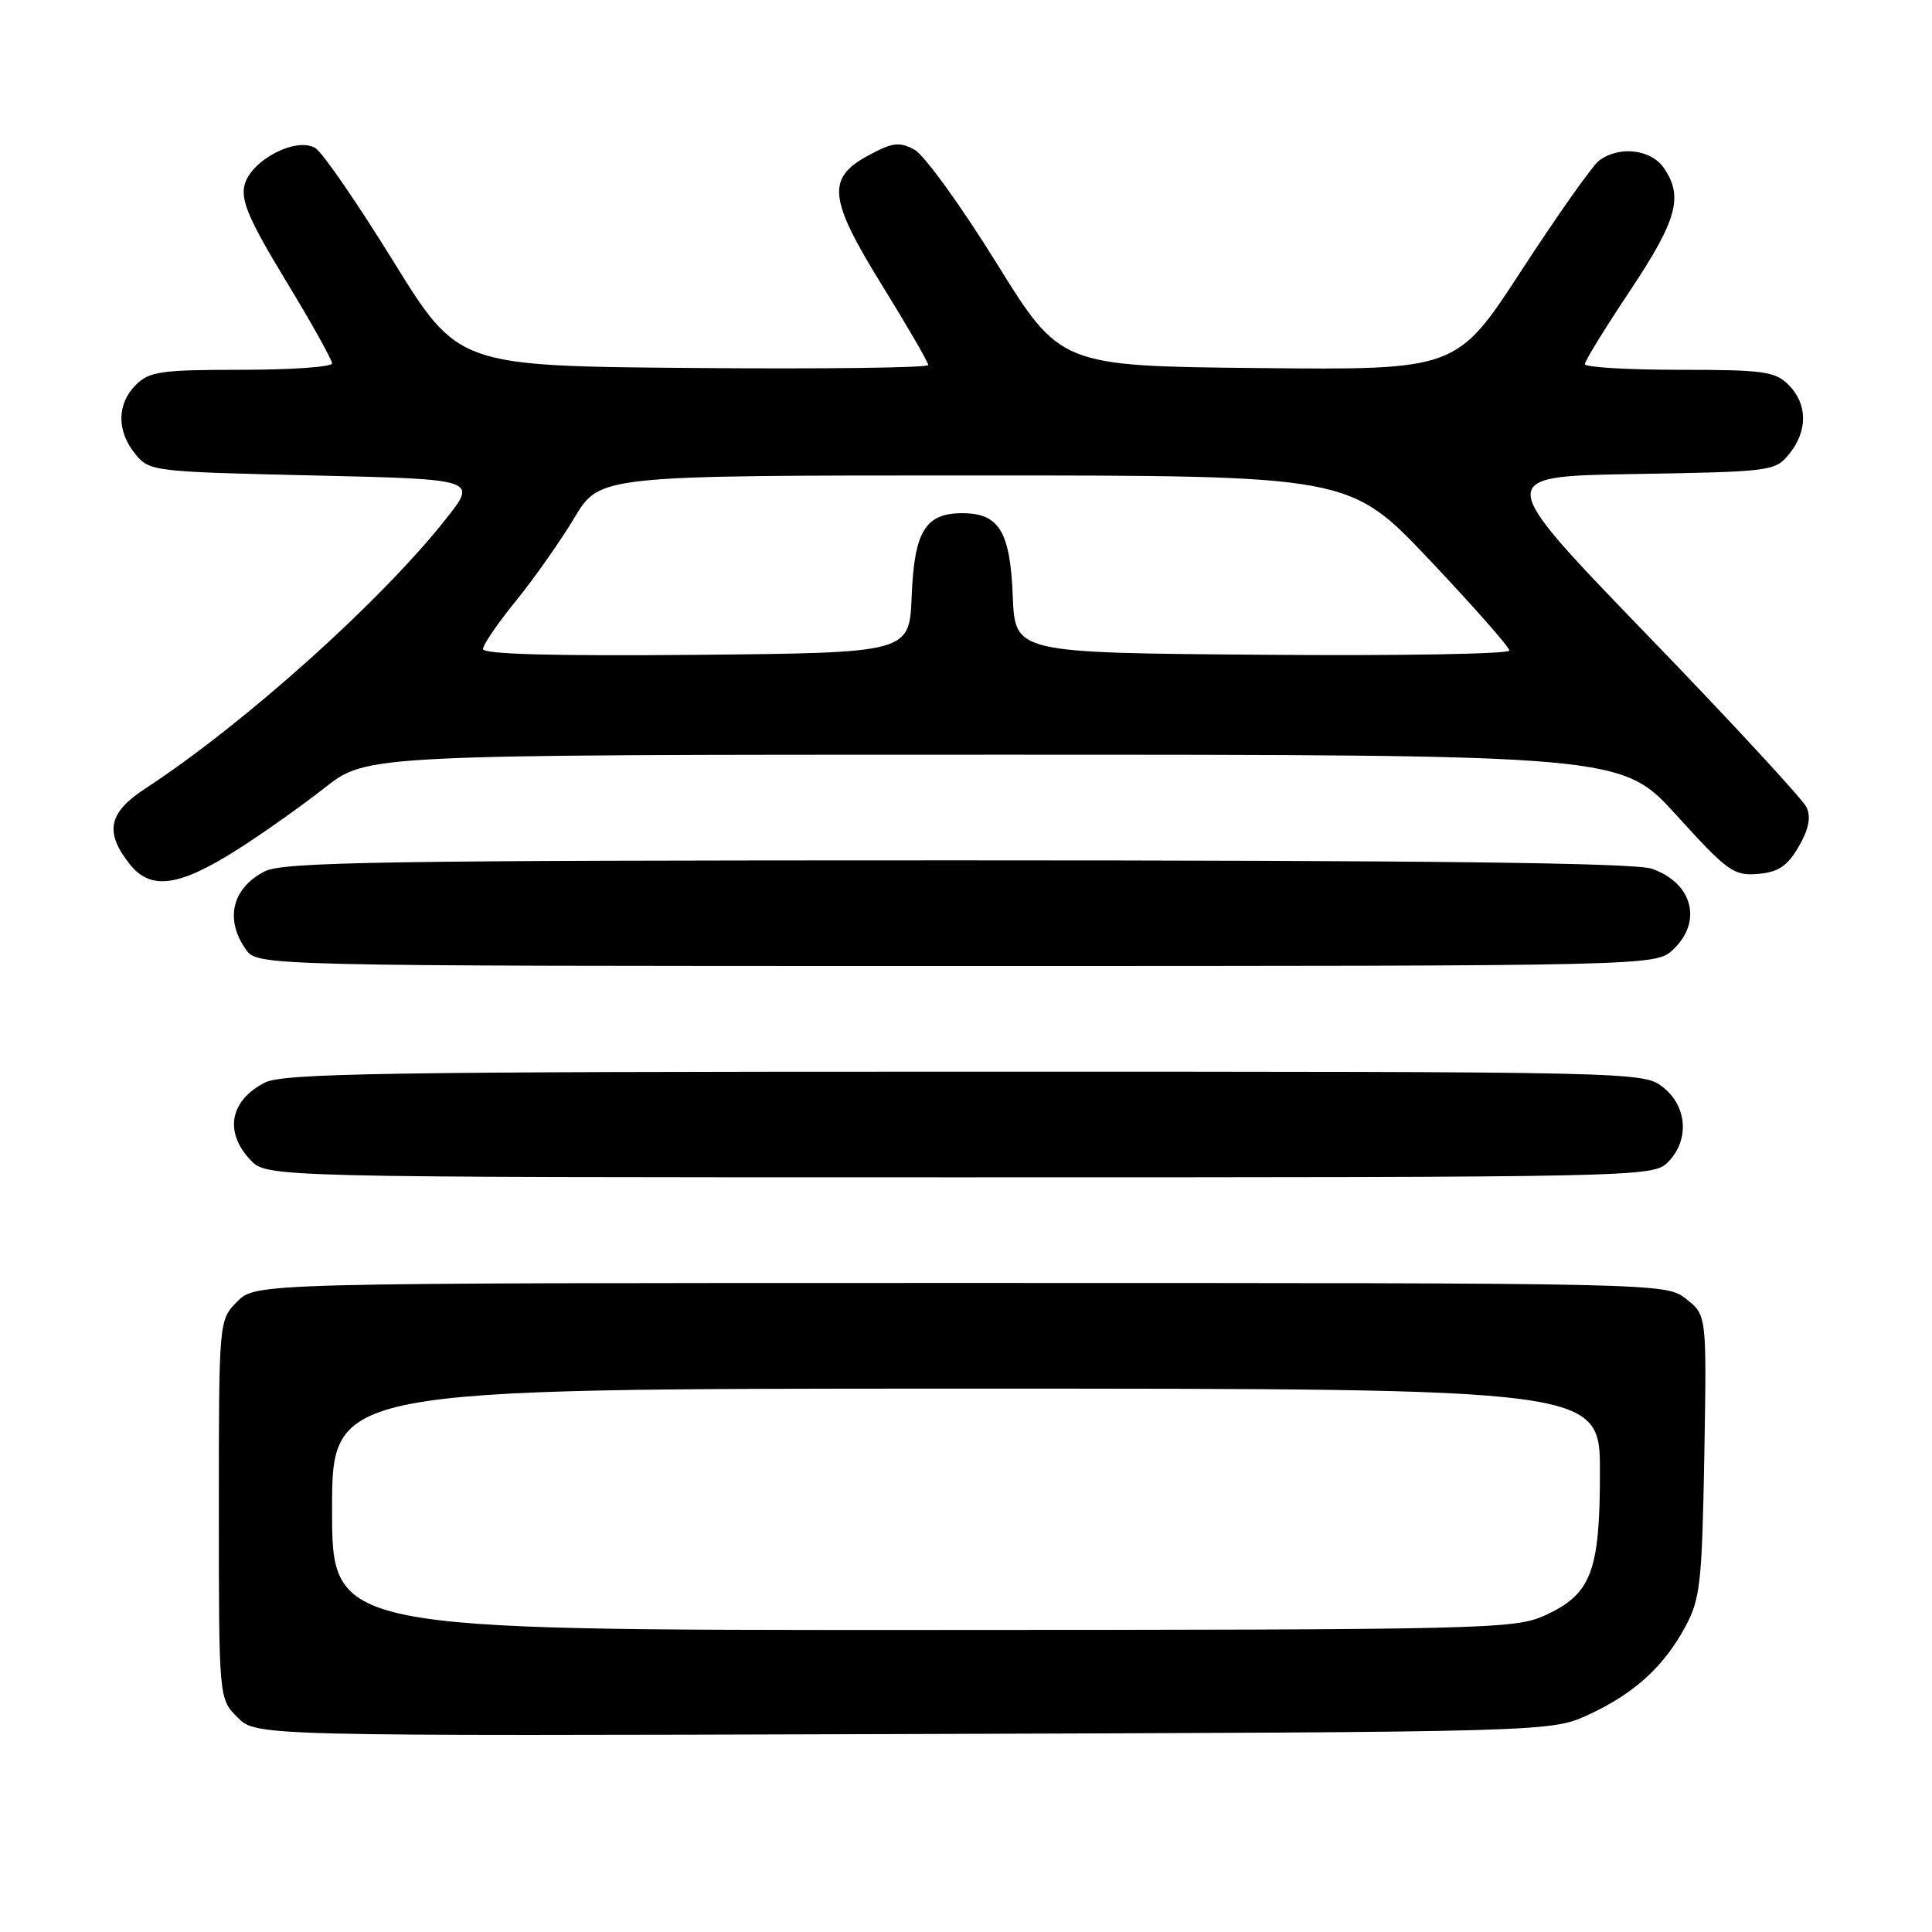 <?xml version="1.0" encoding="UTF-8" standalone="no"?>
<!DOCTYPE svg PUBLIC "-//W3C//DTD SVG 1.1//EN" "http://www.w3.org/Graphics/SVG/1.1/DTD/svg11.dtd" >
<svg xmlns="http://www.w3.org/2000/svg" xmlns:xlink="http://www.w3.org/1999/xlink" version="1.1" viewBox="0 0 256 256">
 <g >
 <path fill="currentColor"
d=" M 210.50 227.20 C 216.54 224.41 220.46 220.85 223.34 215.50 C 225.29 211.89 225.53 209.69 225.83 192.88 C 226.15 174.26 226.15 174.26 223.44 172.13 C 220.73 170.00 220.73 170.00 127.32 170.00 C 33.91 170.00 33.91 170.00 31.45 172.45 C 29.00 174.91 29.00 174.91 29.00 200.00 C 29.00 225.09 29.00 225.09 31.48 227.57 C 33.95 230.04 33.95 230.04 119.73 229.77 C 205.50 229.50 205.50 229.50 210.50 227.20 Z  M 221.00 154.00 C 223.88 151.12 223.59 146.61 220.37 144.07 C 217.74 142.01 217.27 142.00 127.82 142.00 C 50.86 142.00 37.49 142.21 35.07 143.46 C 30.46 145.85 29.69 149.98 33.17 153.69 C 35.35 156.00 35.35 156.00 127.17 156.00 C 217.67 156.00 219.03 155.97 221.00 154.00 Z  M 221.69 125.83 C 225.63 122.12 224.29 116.99 218.87 115.11 C 216.65 114.33 189.13 114.00 126.80 114.00 C 50.73 114.00 37.49 114.21 35.07 115.46 C 30.76 117.69 29.76 121.78 32.56 125.78 C 34.11 128.00 34.11 128.00 126.74 128.00 C 219.37 128.00 219.37 128.00 221.69 125.83 Z  M 31.68 112.43 C 34.88 110.39 40.00 106.76 43.06 104.36 C 48.62 100.00 48.62 100.00 131.74 100.00 C 214.86 100.00 214.86 100.00 222.17 108.05 C 228.90 115.47 229.73 116.07 232.93 115.80 C 235.65 115.56 236.82 114.78 238.33 112.19 C 239.67 109.88 239.99 108.31 239.38 106.97 C 238.89 105.93 229.38 95.63 218.23 84.10 C 197.96 63.12 197.96 63.12 216.57 62.81 C 234.74 62.51 235.23 62.44 237.09 60.14 C 239.56 57.09 239.52 53.52 237.00 51.00 C 235.21 49.21 233.67 49.00 222.50 49.00 C 215.63 49.00 210.00 48.66 210.00 48.25 C 210.00 47.84 212.70 43.45 216.00 38.50 C 222.24 29.13 223.09 26.01 220.44 22.22 C 218.71 19.75 214.51 19.30 211.88 21.29 C 210.99 21.97 206.39 28.49 201.64 35.78 C 193.02 49.03 193.02 49.03 166.76 48.77 C 140.50 48.50 140.50 48.50 132.00 34.79 C 127.33 27.26 122.45 20.52 121.17 19.83 C 119.19 18.77 118.27 18.87 115.17 20.54 C 109.47 23.59 109.74 26.26 116.93 37.89 C 120.27 43.29 123.00 48.01 123.00 48.37 C 123.00 48.73 108.98 48.91 91.85 48.76 C 60.70 48.50 60.70 48.50 52.10 34.59 C 47.37 26.94 42.74 20.21 41.80 19.63 C 39.29 18.07 33.23 21.22 32.40 24.53 C 31.89 26.57 33.03 29.21 37.88 37.20 C 41.25 42.75 44.00 47.68 44.00 48.15 C 44.00 48.62 38.60 49.00 32.00 49.00 C 21.33 49.00 19.78 49.22 18.00 51.00 C 15.48 53.52 15.44 57.09 17.91 60.14 C 19.79 62.46 20.20 62.51 41.54 63.00 C 63.26 63.50 63.26 63.50 59.09 68.76 C 50.44 79.71 32.40 95.88 19.25 104.49 C 14.36 107.68 13.83 110.24 17.16 114.47 C 19.96 118.04 23.72 117.52 31.68 112.43 Z  M 44.00 200.00 C 44.00 184.00 44.00 184.00 128.00 184.00 C 212.00 184.00 212.00 184.00 212.00 195.05 C 212.00 208.26 210.85 211.26 204.68 214.06 C 200.69 215.87 196.96 215.96 122.25 215.98 C 44.00 216.00 44.00 216.00 44.00 200.00 Z  M 64.00 86.00 C 64.00 85.44 65.97 82.55 68.38 79.60 C 70.78 76.64 74.26 71.70 76.11 68.61 C 79.47 63.00 79.47 63.00 129.15 63.00 C 178.83 63.00 178.83 63.00 189.42 74.19 C 195.24 80.35 200.00 85.75 200.00 86.20 C 200.00 86.66 185.26 86.91 167.25 86.76 C 134.50 86.50 134.50 86.50 134.20 79.03 C 133.86 70.41 132.39 68.00 127.50 68.00 C 122.61 68.00 121.14 70.41 120.80 79.03 C 120.50 86.50 120.50 86.50 92.25 86.77 C 73.37 86.94 64.00 86.69 64.00 86.00 Z "/>
</g>
</svg>